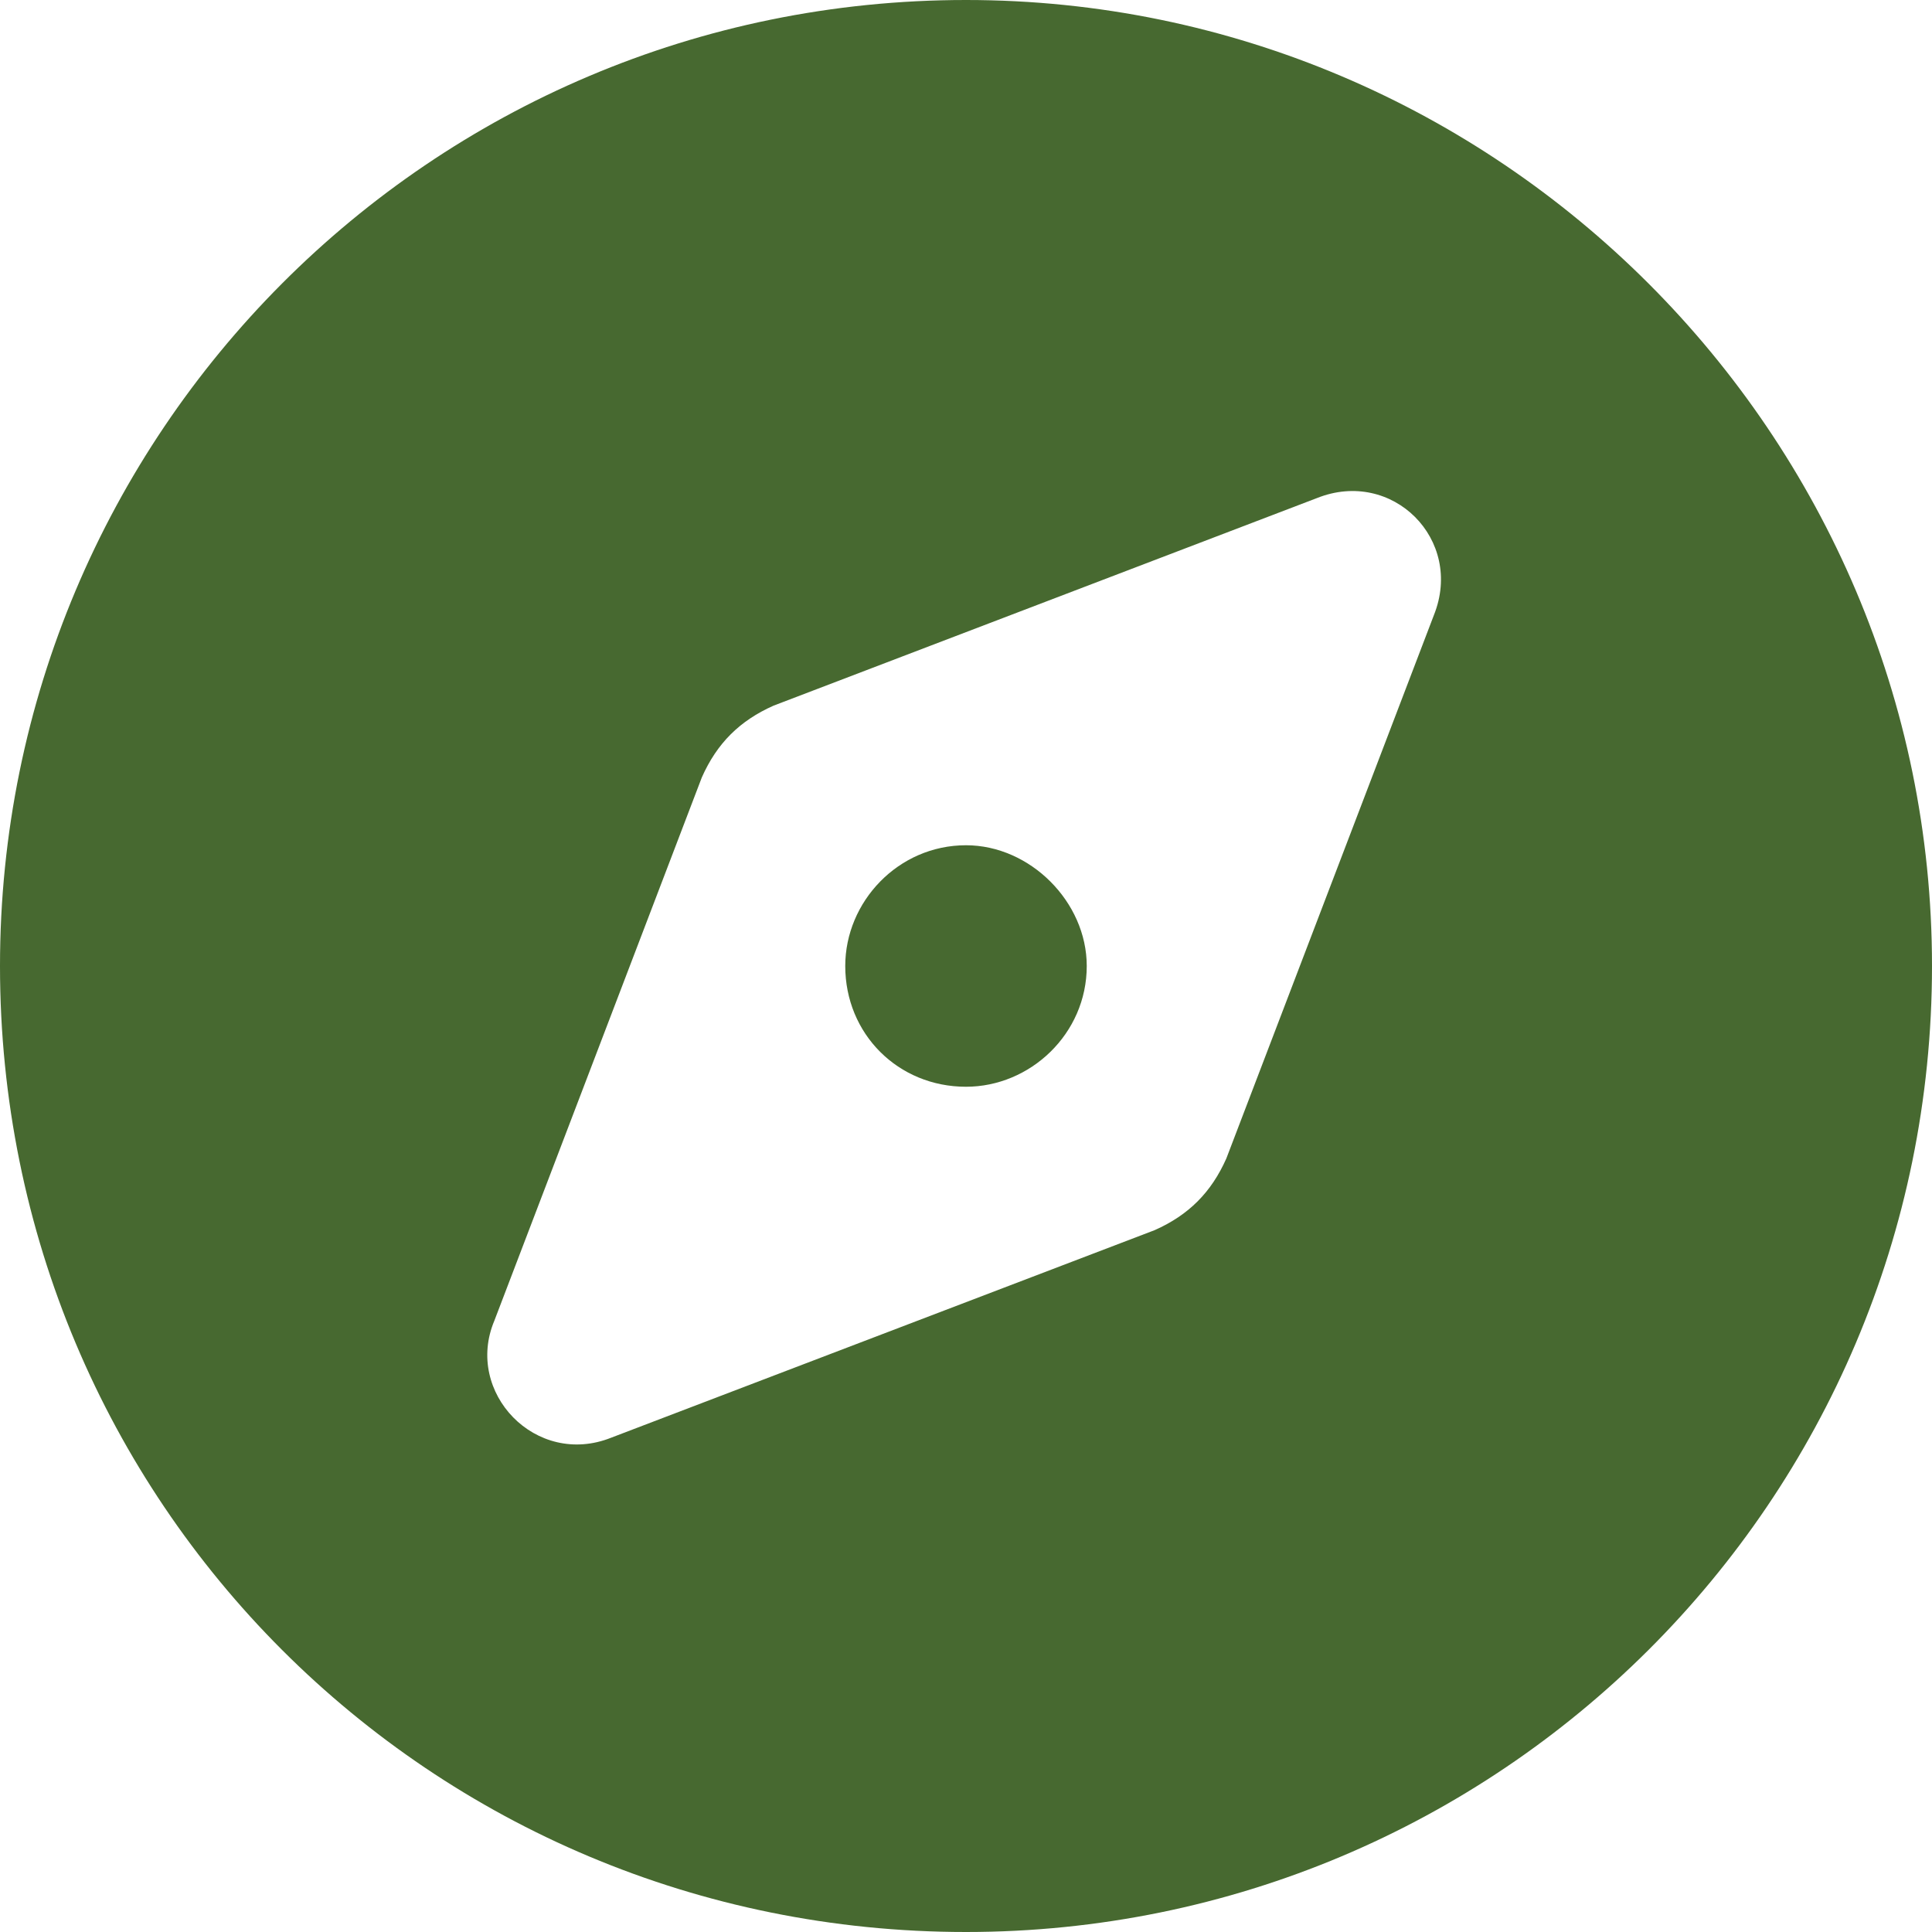 <svg width="32" height="32" viewBox="0 0 32 32" fill="none" xmlns="http://www.w3.org/2000/svg">
<path d="M18 16C18 17.125 17.062 18 16 18C14.875 18 14 17.125 14 16C14 14.938 14.875 14 16 14C17.062 14 18 14.938 18 16ZM0 16C0 7.188 7.125 0 16 0C24.812 0 32 7.188 32 16C32 24.875 24.812 32 16 32C7.125 32 0 24.875 0 16ZM20.312 19.188L23.75 10.188C24.25 8.938 23.062 7.75 21.812 8.25L12.812 11.688C12.25 11.938 11.875 12.312 11.625 12.875L8.188 21.875C7.688 23.062 8.875 24.312 10.125 23.812L19.125 20.375C19.688 20.125 20.062 19.75 20.312 19.188Z" fill="#476930"/>
</svg>
